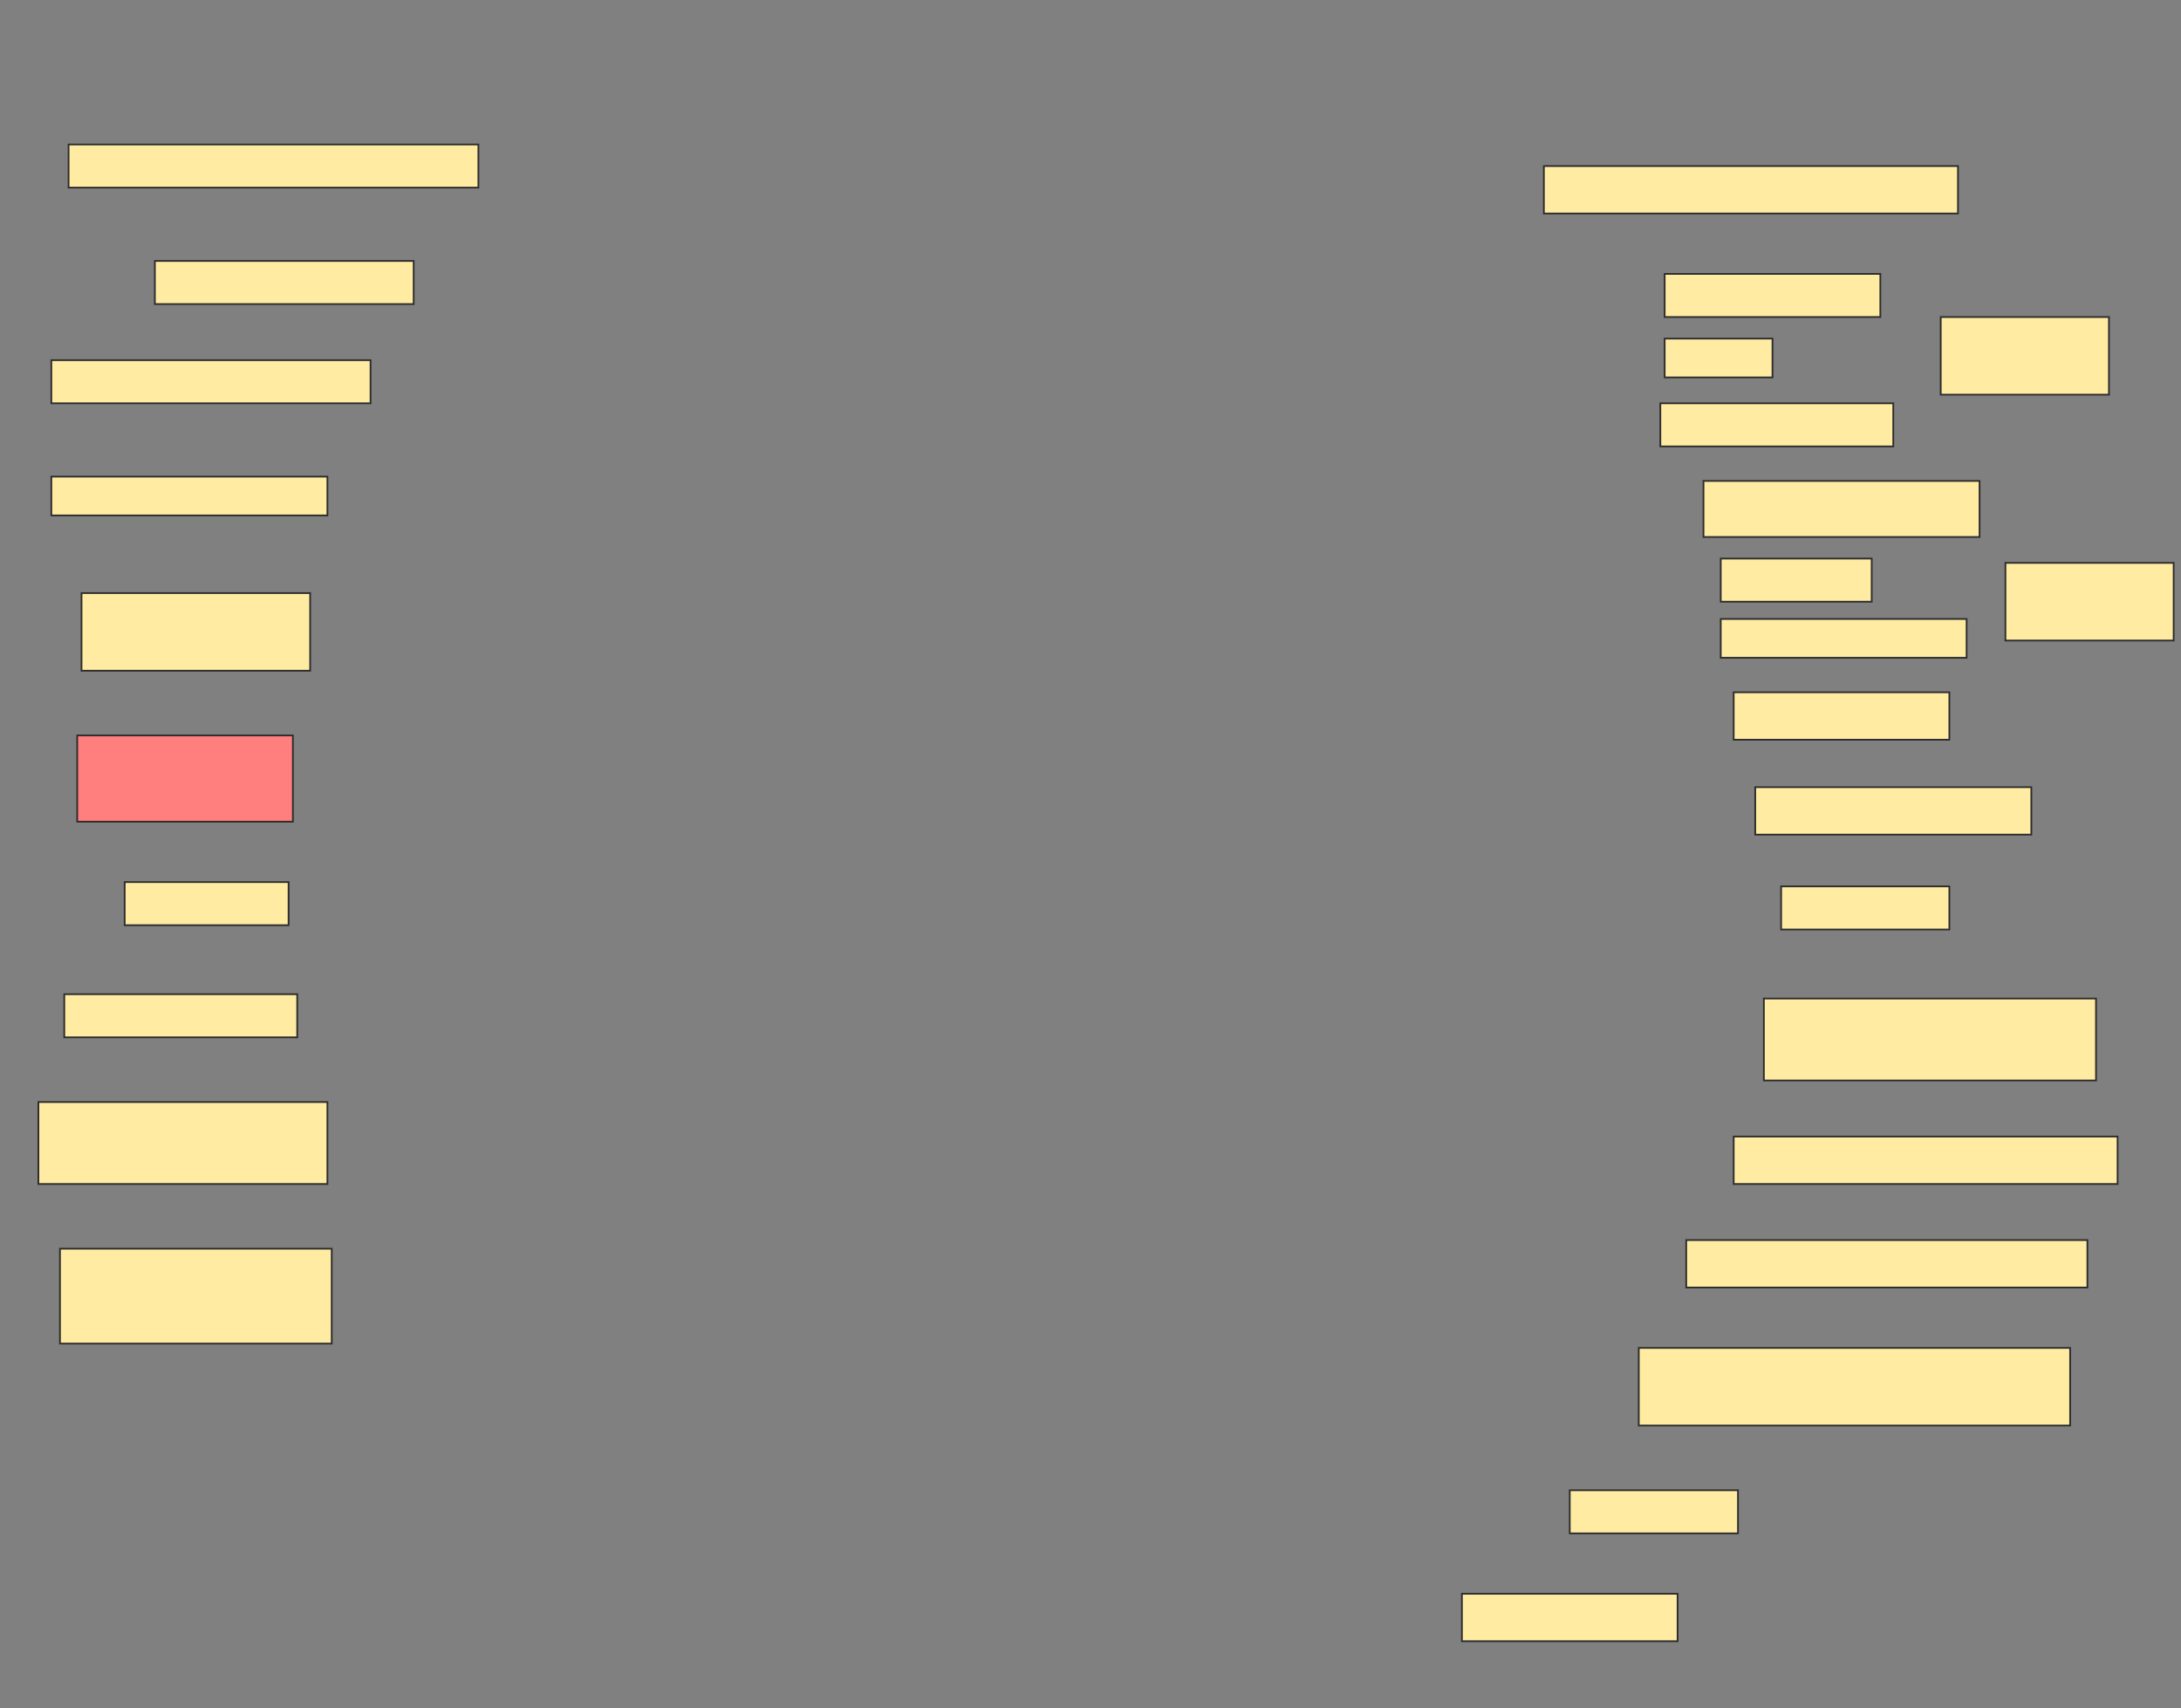 <svg height="990" width="1264" xmlns="http://www.w3.org/2000/svg">
 <rect width="100%" height="100%" fill="#808080" stroke="none"/>
 <!-- Created with Image Occlusion Enhanced -->
 <g>
  <title>Labels</title>
 </g>
 <g>
  <title>Masks</title>
  <rect fill="#FFEBA2" height="25" id="6222cbbb3d414fe2920a8c1f91858bd8-ao-1" stroke="#2D2D2D" width="237.5" x="39.75" y="83.75"/>
  <rect fill="#FFEBA2" height="27.5" id="6222cbbb3d414fe2920a8c1f91858bd8-ao-2" stroke="#2D2D2D" width="240" x="894.75" y="96.25"/>
  <rect fill="#FFEBA2" height="25" id="6222cbbb3d414fe2920a8c1f91858bd8-ao-3" stroke="#2D2D2D" width="150" x="89.75" y="151.25"/>
  <g id="6222cbbb3d414fe2920a8c1f91858bd8-ao-4">
   <rect fill="#FFEBA2" height="25" stroke="#2D2D2D" width="125" x="964.75" y="158.75"/>
   <rect fill="#FFEBA2" height="22.5" stroke="#2D2D2D" width="62.5" x="964.75" y="196.25"/>
   <rect fill="#FFEBA2" height="25" stroke="#2D2D2D" width="135" x="962.25" y="233.75"/>
   <rect fill="#FFEBA2" height="45" stroke="#2D2D2D" width="97.5" x="1124.75" y="183.75"/>
  </g>
  <rect fill="#FFEBA2" height="25" id="6222cbbb3d414fe2920a8c1f91858bd8-ao-5" stroke="#2D2D2D" stroke-dasharray="null" stroke-linecap="null" stroke-linejoin="null" width="185" x="29.75" y="208.75"/>
  <rect fill="#FFEBA2" height="32.5" id="6222cbbb3d414fe2920a8c1f91858bd8-ao-6" stroke="#2D2D2D" stroke-dasharray="null" stroke-linecap="null" stroke-linejoin="null" width="160" x="987.25" y="278.75"/>
  <rect fill="#FFEBA2" height="22.5" id="6222cbbb3d414fe2920a8c1f91858bd8-ao-7" stroke="#2D2D2D" stroke-dasharray="null" stroke-linecap="null" stroke-linejoin="null" width="160" x="29.75" y="276.25"/>
  <g id="6222cbbb3d414fe2920a8c1f91858bd8-ao-8">
   <rect fill="#FFEBA2" height="45" stroke="#2D2D2D" stroke-dasharray="null" stroke-linecap="null" stroke-linejoin="null" width="97.5" x="1162.25" y="326.25"/>
   <rect fill="#FFEBA2" height="25" stroke="#2D2D2D" stroke-dasharray="null" stroke-linecap="null" stroke-linejoin="null" width="87.5" x="997.25" y="323.75"/>
   <rect fill="#FFEBA2" height="22.5" stroke="#2D2D2D" stroke-dasharray="null" stroke-linecap="null" stroke-linejoin="null" width="142.5" x="997.25" y="358.75"/>
  </g>
  <rect fill="#FFEBA2" height="45" id="6222cbbb3d414fe2920a8c1f91858bd8-ao-9" stroke="#2D2D2D" stroke-dasharray="null" stroke-linecap="null" stroke-linejoin="null" width="132.5" x="47.25" y="343.75"/>
  <rect fill="#FFEBA2" height="27.5" id="6222cbbb3d414fe2920a8c1f91858bd8-ao-10" stroke="#2D2D2D" stroke-dasharray="null" stroke-linecap="null" stroke-linejoin="null" width="125" x="1004.75" y="401.25"/>
  <rect class="qshape" fill="#FF7E7E" height="50" id="6222cbbb3d414fe2920a8c1f91858bd8-ao-11" stroke="#2D2D2D" stroke-dasharray="null" stroke-linecap="null" stroke-linejoin="null" width="125" x="44.75" y="426.25"/>
  <rect fill="#FFEBA2" height="27.5" id="6222cbbb3d414fe2920a8c1f91858bd8-ao-12" stroke="#2D2D2D" stroke-dasharray="null" stroke-linecap="null" stroke-linejoin="null" width="160" x="1017.25" y="456.25"/>
  <rect fill="#FFEBA2" height="25" id="6222cbbb3d414fe2920a8c1f91858bd8-ao-13" stroke="#2D2D2D" stroke-dasharray="null" stroke-linecap="null" stroke-linejoin="null" width="97.5" x="1032.25" y="513.75"/>
  <rect fill="#FFEBA2" height="25" id="6222cbbb3d414fe2920a8c1f91858bd8-ao-14" stroke="#2D2D2D" stroke-dasharray="null" stroke-linecap="null" stroke-linejoin="null" width="95" x="72.25" y="511.25"/>
  <rect fill="#FFEBA2" height="47.5" id="6222cbbb3d414fe2920a8c1f91858bd8-ao-15" stroke="#2D2D2D" stroke-dasharray="null" stroke-linecap="null" stroke-linejoin="null" width="192.5" x="1022.25" y="578.75"/>
  <rect fill="#FFEBA2" height="25" id="6222cbbb3d414fe2920a8c1f91858bd8-ao-16" stroke="#2D2D2D" stroke-dasharray="null" stroke-linecap="null" stroke-linejoin="null" width="135" x="37.25" y="576.25"/>
  <rect fill="#FFEBA2" height="47.5" id="6222cbbb3d414fe2920a8c1f91858bd8-ao-17" stroke="#2D2D2D" stroke-dasharray="null" stroke-linecap="null" stroke-linejoin="null" width="167.5" x="22.25" y="638.75"/>
  <rect fill="#FFEBA2" height="27.5" id="6222cbbb3d414fe2920a8c1f91858bd8-ao-18" stroke="#2D2D2D" stroke-dasharray="null" stroke-linecap="null" stroke-linejoin="null" width="222.5" x="1004.75" y="658.75"/>
  <rect fill="#FFEBA2" height="27.5" id="6222cbbb3d414fe2920a8c1f91858bd8-ao-19" stroke="#2D2D2D" stroke-dasharray="null" stroke-linecap="null" stroke-linejoin="null" width="232.5" x="977.25" y="718.75"/>
  <rect fill="#FFEBA2" height="55" id="6222cbbb3d414fe2920a8c1f91858bd8-ao-20" stroke="#2D2D2D" stroke-dasharray="null" stroke-linecap="null" stroke-linejoin="null" width="157.5" x="34.75" y="723.75"/>
  <rect fill="#FFEBA2" height="45" id="6222cbbb3d414fe2920a8c1f91858bd8-ao-21" stroke="#2D2D2D" stroke-dasharray="null" stroke-linecap="null" stroke-linejoin="null" width="250" x="949.75" y="781.25"/>
  <rect fill="#FFEBA2" height="25" id="6222cbbb3d414fe2920a8c1f91858bd8-ao-22" stroke="#2D2D2D" stroke-dasharray="null" stroke-linecap="null" stroke-linejoin="null" width="97.5" x="909.75" y="863.75"/>
  <rect fill="#FFEBA2" height="27.5" id="6222cbbb3d414fe2920a8c1f91858bd8-ao-23" stroke="#2D2D2D" stroke-dasharray="null" stroke-linecap="null" stroke-linejoin="null" width="125" x="847.25" y="923.75"/>
 </g>
</svg>